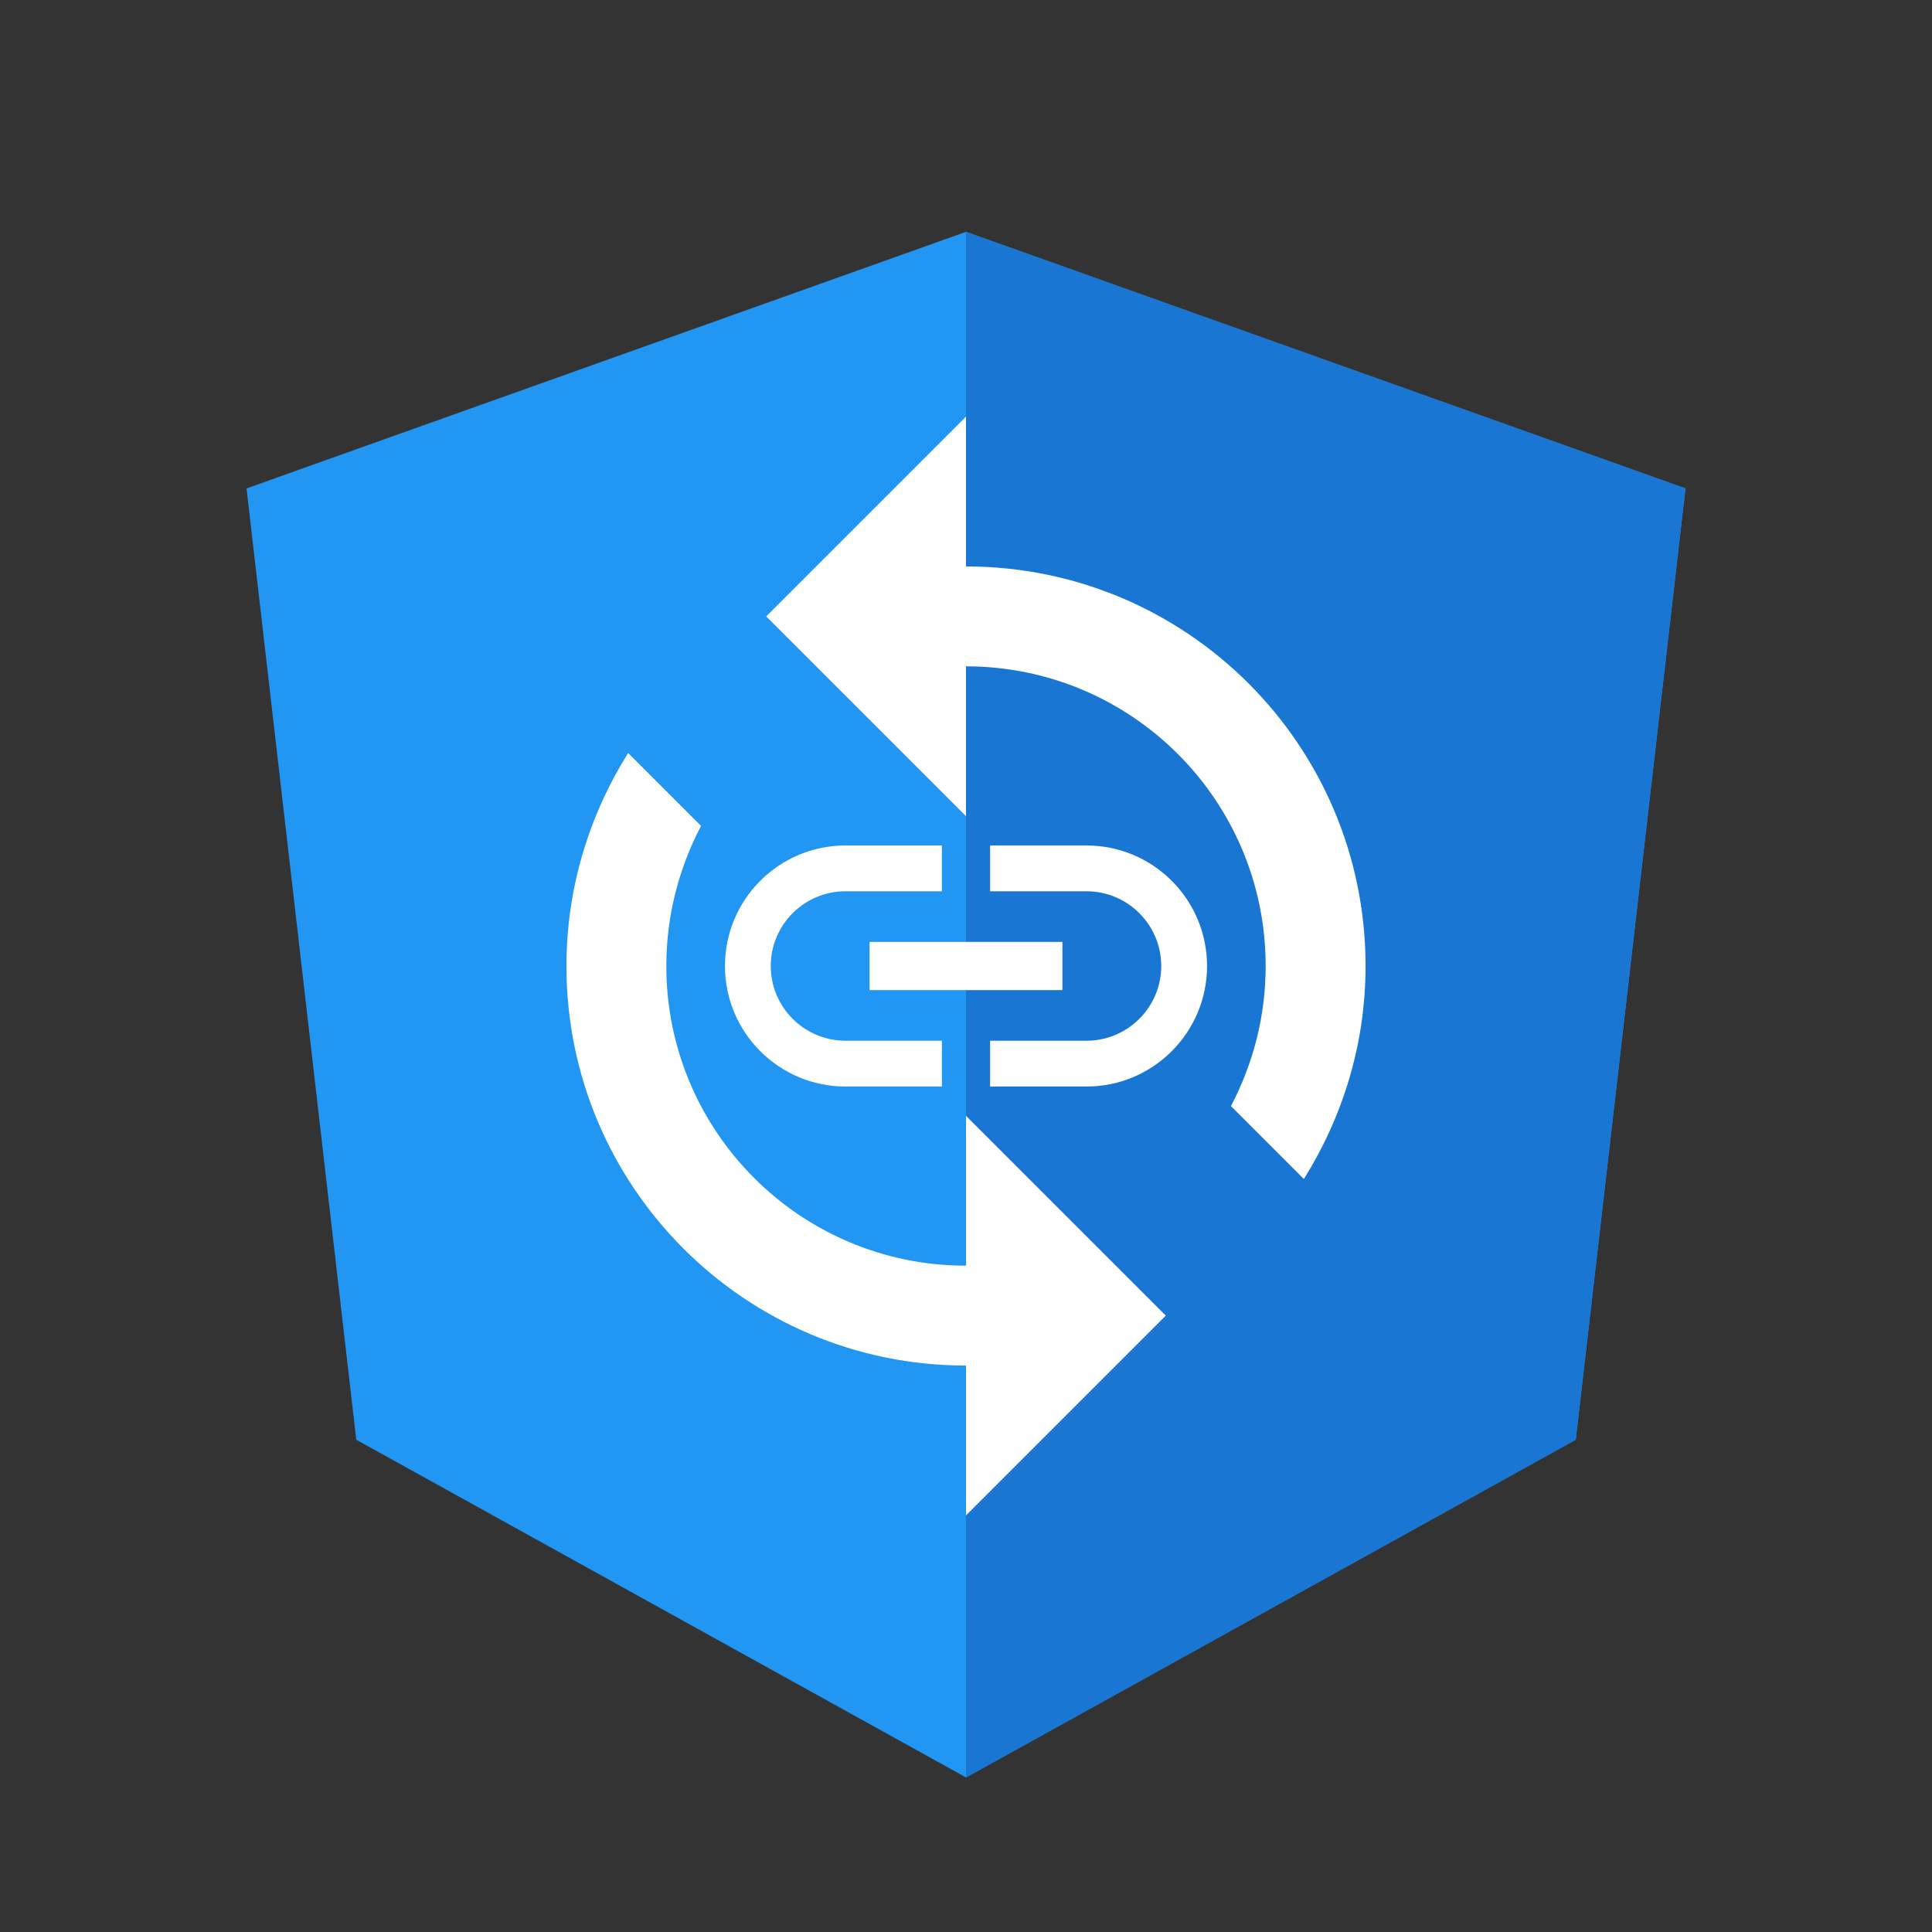 <?xml version="1.0" encoding="UTF-8" standalone="no"?>
<!-- Generator: Adobe Illustrator 19.1.0, SVG Export Plug-In . SVG Version: 6.00 Build 0)  -->

<svg
   xmlns:dc="http://purl.org/dc/elements/1.1/"
   xmlns:cc="http://creativecommons.org/ns#"
   xmlns:rdf="http://www.w3.org/1999/02/22-rdf-syntax-ns#"
   xmlns:svg="http://www.w3.org/2000/svg"
   xmlns="http://www.w3.org/2000/svg"
   xmlns:sodipodi="http://sodipodi.sourceforge.net/DTD/sodipodi-0.dtd"
   xmlns:inkscape="http://www.inkscape.org/namespaces/inkscape"
   version="1.1"
   id="Layer_1"
   x="0px"
   y="0px"
   viewBox="0 0 250 250"
   style="enable-background:new 0 0 250 250;"
   xml:space="preserve"
   sodipodi:docname="logo.svg"
   inkscape:version="0.92.2 2405546, 2018-03-11"><rect x="0" y="0" width="250" height="250" fill="#333333" stroke="none"/><defs
   id="defs3781" /><sodipodi:namedview
   pagecolor="#ffffff"
   bordercolor="#666666"
   borderopacity="1"
   objecttolerance="10"
   gridtolerance="10"
   guidetolerance="10"
   inkscape:pageopacity="0"
   inkscape:pageshadow="2"
   inkscape:window-width="2560"
   inkscape:window-height="1406"
   id="namedview3779"
   showgrid="false"
   inkscape:zoom="4.736"
   inkscape:cx="124.78885"
   inkscape:cy="125"
   inkscape:window-x="0"
   inkscape:window-y="34"
   inkscape:window-maximized="0"
   inkscape:current-layer="g3776" />
<style
   type="text/css"
   id="style3768">
	.st0{fill:#DD0031;}
	.st1{fill:#C3002F;}
	.st2{fill:#FFFFFF;}
</style>
<g
   id="g3776">
	<polygon
   class="st0"
   points="125,30 125,30 125,30 31.9,63.2 46.1,186.3 125,230 125,230 125,230 203.9,186.3 218.1,63.2  "
   id="polygon3770"
   style="fill:#2196f3;fill-opacity:1" />
	<polygon
   class="st1"
   points="125,30 125,52.2 125,52.1 125,153.4 125,153.4 125,230 125,230 203.9,186.3 218.1,63.2 125,30  "
   id="polygon3772"
   style="fill:#1976d2;fill-opacity:1" />
	
<path
   inkscape:connector-curvature="0"
   d="M 125,73.297 V 53.908 L 99.148,79.76 125,105.611 V 86.223 c 21.425,0 38.777,17.353 38.777,38.777 0,6.56 -1.648,12.7 -4.492,18.128 l 9.436,9.436 c 5.009,-8.014 7.982,-17.418 7.982,-27.564 0,-28.566 -23.137,-51.703 -51.703,-51.703 z m 0,90.481 c -21.425,0 -38.777,-17.353 -38.777,-38.777 0,-6.56 1.648,-12.7 4.492,-18.128 l -9.436,-9.436 c -5.009,8.014 -7.982,17.418 -7.982,27.564 0,28.566 23.137,51.703 51.703,51.703 v 19.389 L 150.852,170.24 125,144.389 Z"
   id="path4638"
   style="fill:#ffffff;fill-opacity:1;stroke-width:3.231" /><path
   inkscape:connector-curvature="0"
   d="m 99.735,125 c 0,-5.334 4.336,-9.669 9.669,-9.669 h 12.476 v -5.926 h -12.476 c -8.609,0 -15.595,6.987 -15.595,15.595 0,8.609 6.987,15.595 15.595,15.595 h 12.476 v -5.926 h -12.476 c -5.334,0 -9.669,-4.336 -9.669,-9.669 z m 12.788,3.119 h 24.953 v -6.238 h -24.953 z m 28.072,-18.715 h -12.476 v 5.926 h 12.476 c 5.334,0 9.669,4.336 9.669,9.669 0,5.334 -4.336,9.669 -9.669,9.669 h -12.476 v 5.926 h 12.476 c 8.609,0 15.595,-6.987 15.595,-15.595 0,-8.609 -6.987,-15.595 -15.595,-15.595 z"
   id="path4711"
   style="stroke-width:1.56;fill:#ffffff;fill-opacity:1" /></g>
</svg>